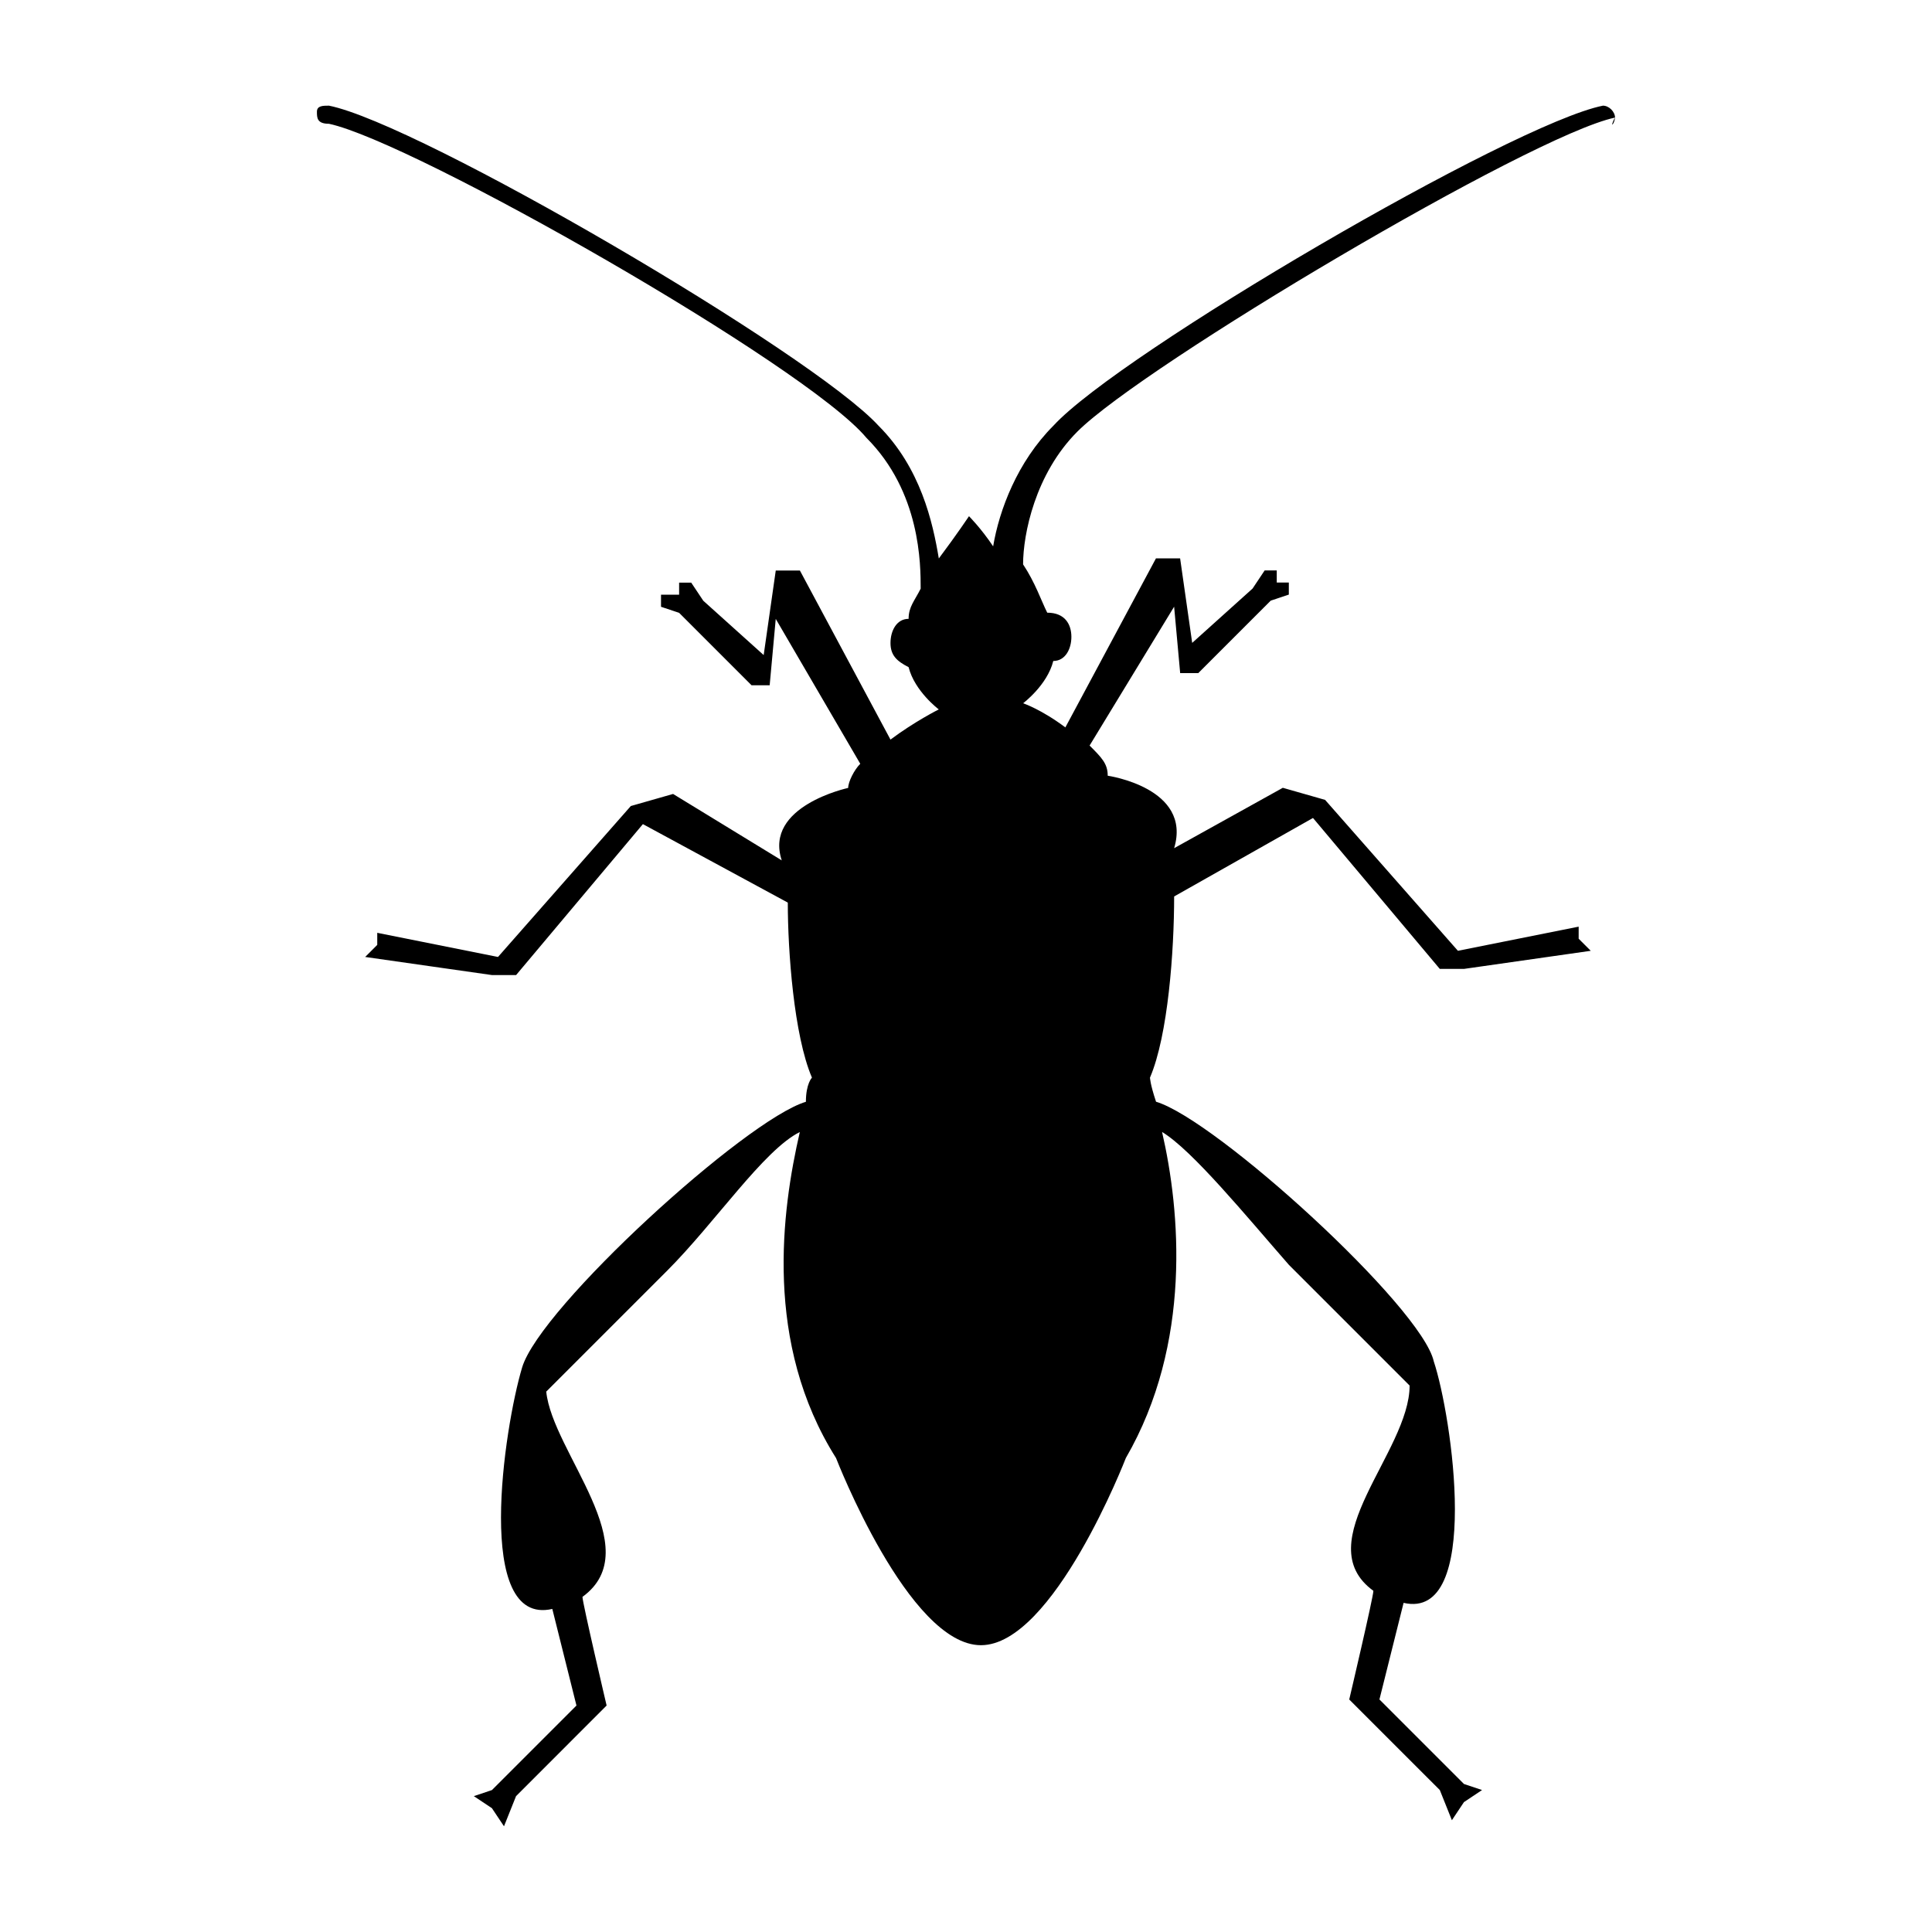 <svg xmlns="http://www.w3.org/2000/svg" viewBox="0 0 100 100" enable-background="new 0 0 100 100"><path d="M83.594 6.094c0-.313-.313-.625-.625-.625-4.69.936-25 12.812-28.44 16.56-1.874 1.876-2.81 4.376-3.124 6.25-.625-.936-1.25-1.56-1.25-1.56s-.625.936-1.562 2.187c-.313-1.875-.937-4.688-3.125-6.875-3.44-3.75-23.75-15.625-28.44-16.562-.312 0-.624 0-.624.313s0 .625.625.625c4.376.937 24.688 12.5 27.813 16.25 2.812 2.812 2.812 6.563 2.812 7.812-.313.625-.625.937-.625 1.562-.625 0-.937.625-.937 1.25s.313.937.937 1.25c.313 1.25 1.562 2.188 1.562 2.188s-1.25.625-2.5 1.562l-4.688-8.75h-1.25l-.625 4.375-3.126-2.812-.625-.937h-.626v.625h-.937v.625l.937.313 3.75 3.75h.937l.314-3.437 4.375 7.5c-.314.313-.626.937-.626 1.25 0 0-4.375.937-3.438 3.75l-5.625-3.438-2.187.625-6.875 7.812-6.25-1.25v.625l-.625.625 6.562.937h1.25l6.563-7.813 7.5 4.062c0 2.5.313 6.874 1.25 9.06 0 0-.313.314-.313 1.25-3.125.938-13.75 10.626-14.688 13.75-.937 3.126-2.5 13.438 1.562 12.5l1.25 5-4.376 4.376-.937.313.937.624.625.937.624-1.56 4.688-4.69s-1.25-5.312-1.25-5.624c3.438-2.5-1.562-7.5-1.875-10.625l6.25-6.25c2.5-2.5 5-6.25 6.875-7.186-.937 4.062-1.875 10.938 1.875 16.875 0 0 3.75 9.687 7.5 9.687s7.5-9.688 7.5-9.688c3.438-5.938 2.812-12.814 1.875-16.876 1.562.937 4.375 4.375 6.563 6.875 2.812 2.81 6.25 6.25 6.25 6.25 0 3.437-5.313 8.124-1.875 10.624 0 .313-1.25 5.625-1.25 5.625l4.688 4.687.625 1.562.625-.938.937-.625-.937-.313-4.375-4.375 1.25-5c4.062.936 2.5-9.69 1.562-12.5-.625-2.813-11.25-12.5-14.375-13.438-.313-.937-.313-1.25-.313-1.25.937-2.188 1.25-6.563 1.25-9.375l7.187-4.062 6.563 7.812h1.25l6.563-.937-.625-.625v-.625l-6.25 1.25-6.875-7.812-2.188-.625-5.625 3.125c.937-3.125-3.438-3.75-3.438-3.75 0-.625-.314-.937-.938-1.562l4.375-7.187.313 3.437h.937l3.75-3.75.937-.313v-.625h-.625v-.626h-.626l-.625.937-3.126 2.813-.625-4.375h-1.25l-4.69 8.75c-1.25-.937-2.187-1.25-2.187-1.25s1.25-.937 1.562-2.188c.625 0 .937-.625.937-1.25s-.313-1.25-1.25-1.25c-.313-.625-.625-1.562-1.25-2.5 0-1.562.625-4.688 2.812-6.875 3.444-3.44 23.444-15.314 27.82-16.25-.313.624 0 .31 0 0z"/></svg>